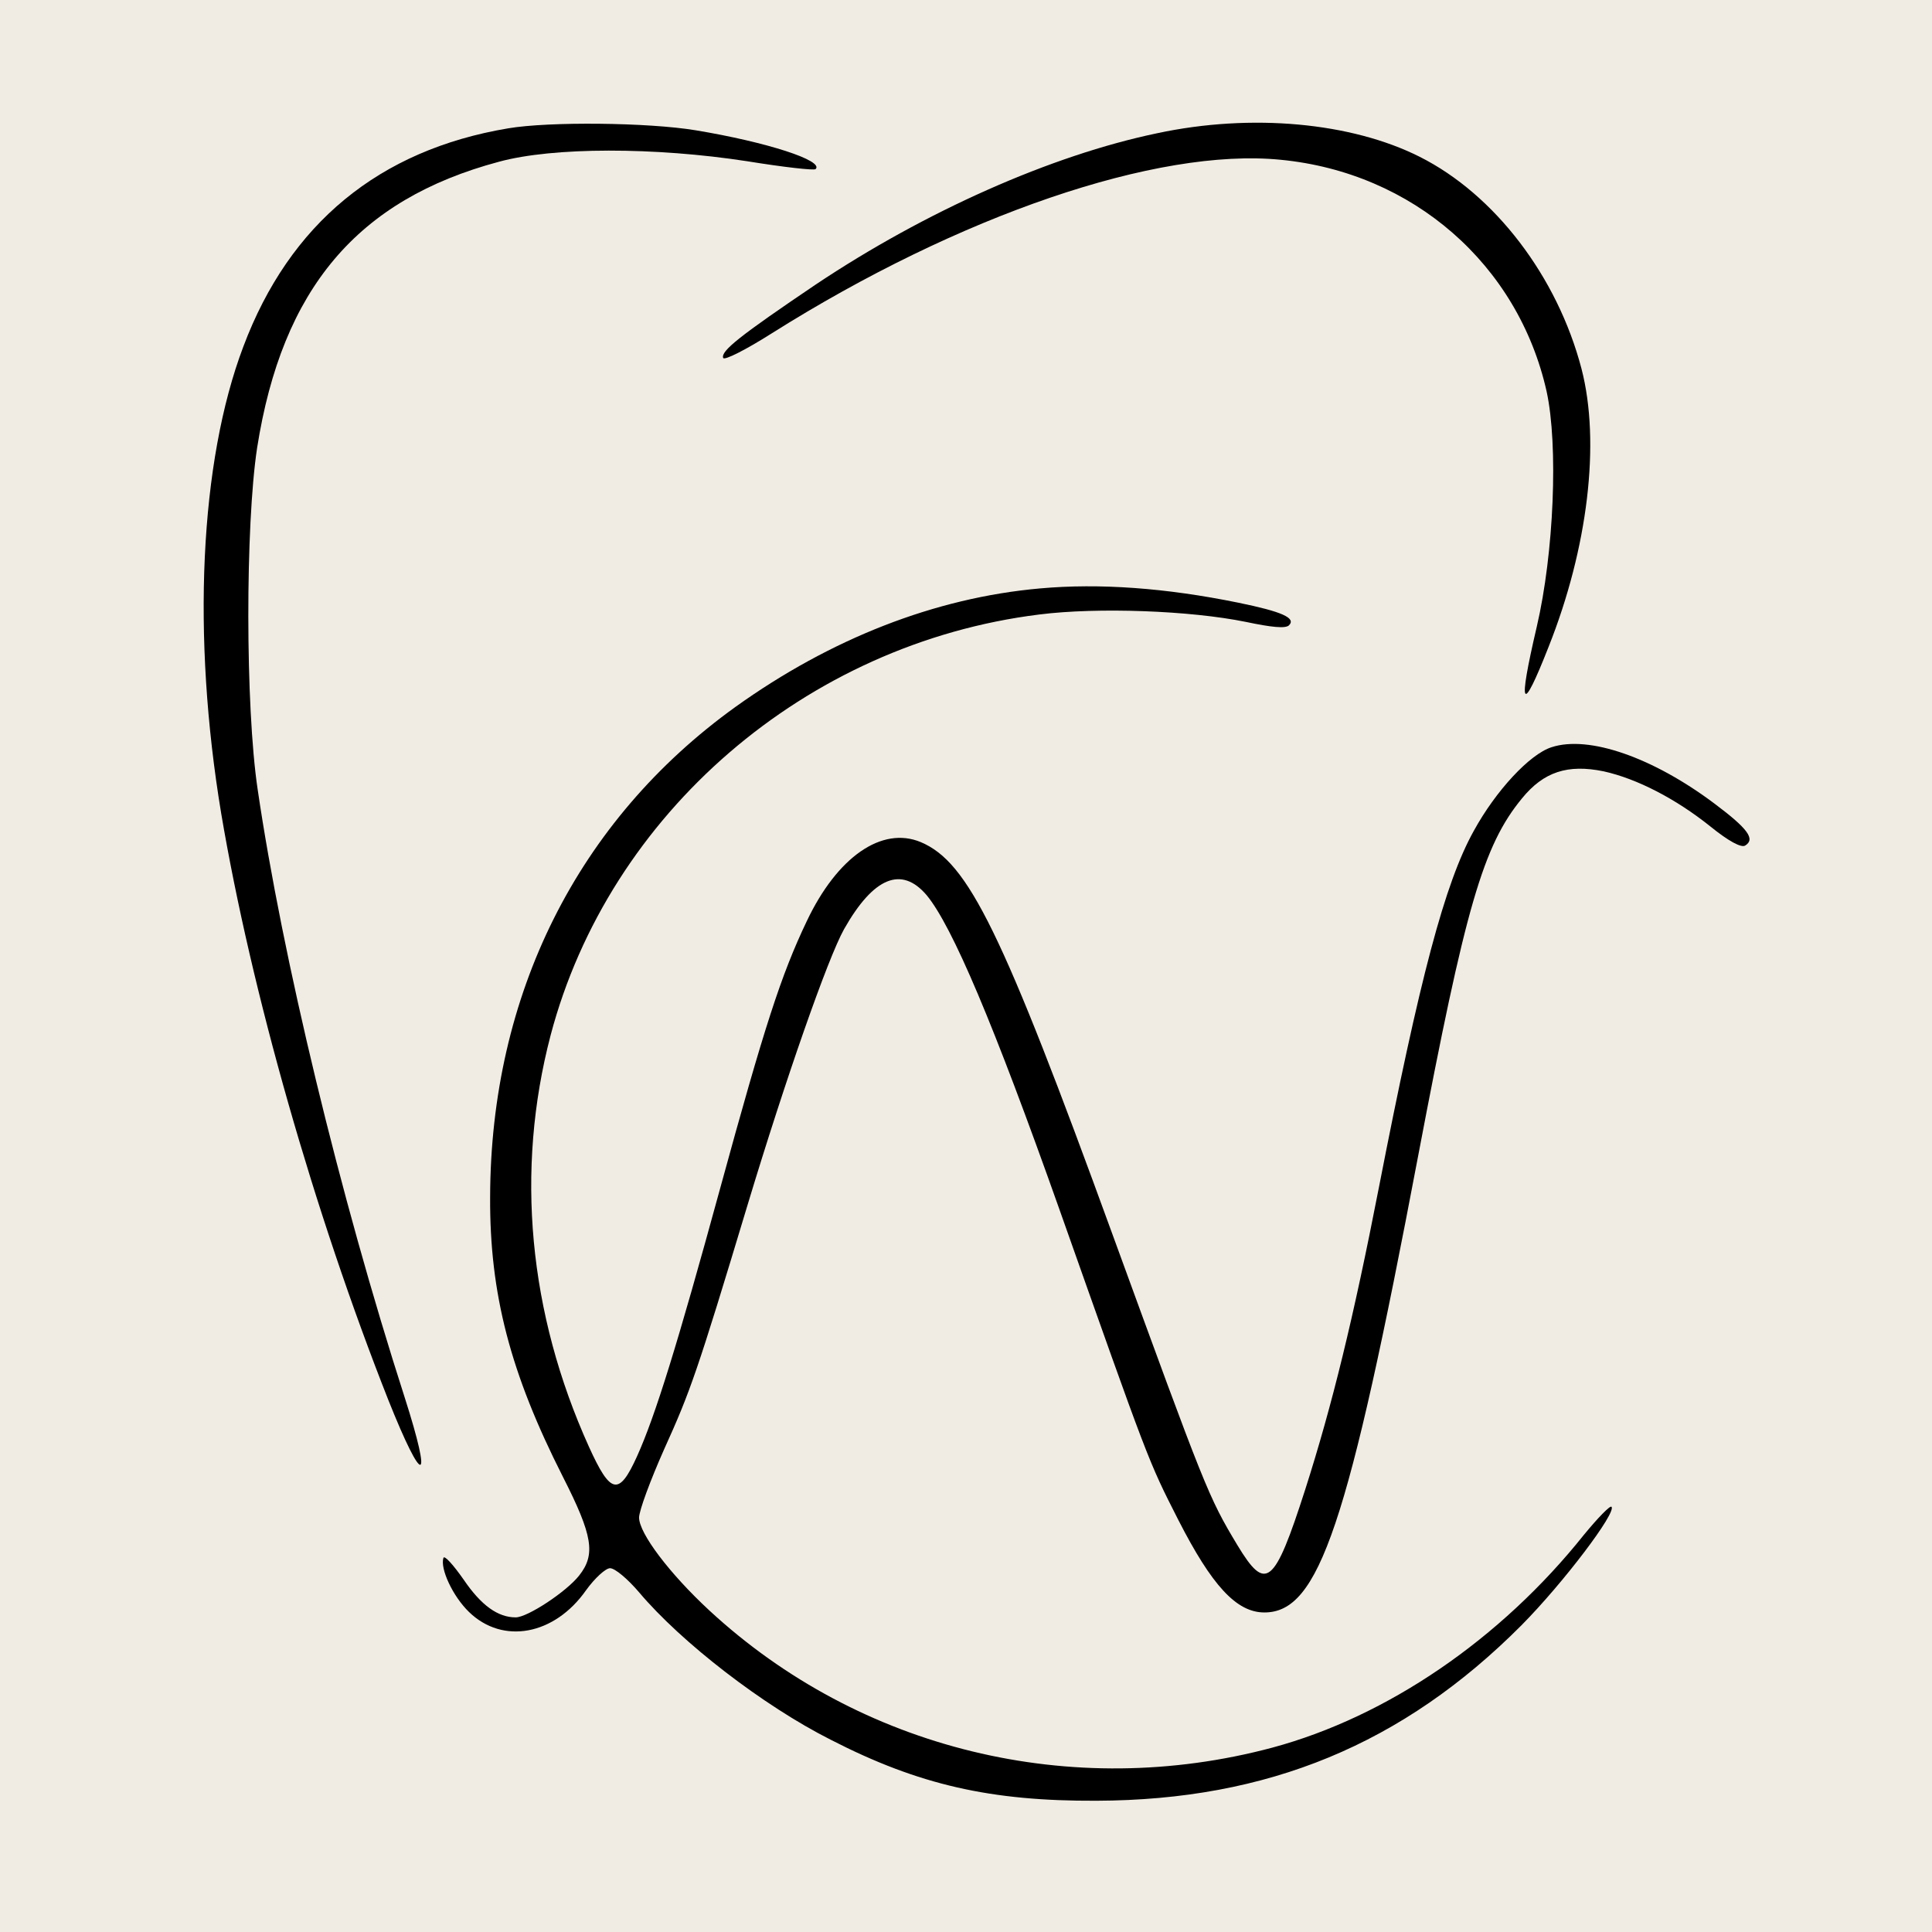 <svg width="524" height="524" fill="none" xmlns="http://www.w3.org/2000/svg"><path fill="#1E1E1E" d="M0 0h524v524H0z"/><g clip-path="url(#a)"><path fill="#F1ECE3" d="M0 0h524v524H0z"/><path d="M137.867 34.8C102.8 40.667 78.533 60.667 66 94c-11.867 31.333-14 78.533-6 126.667C68.133 268.8 85.2 328.8 105.333 379.733c9.467 23.734 12.134 23.334 4.4-.8C92.133 324.267 76.533 259.467 69.867 214c-3.333-22.4-3.333-71.467-.133-92.533 6.8-43.2 27.2-67.334 65.6-77.6 14.667-4 42.267-4 67.334-.133 9.866 1.6 18.133 2.533 18.533 2.133 2.4-2.267-13.2-7.333-32.533-10.533-12.934-2.133-39.734-2.4-50.8-.533Z" fill="#000"/><path d="M313.867 36.133c-28.8 6-62.934 21.2-92.667 41.067-20.533 13.867-25.733 18-25.067 19.867.267.8 6.267-2.267 13.2-6.667 50.8-32 104.534-50.4 138-47.067 35.867 3.467 64.4 28.4 72.134 62.8 3.2 14.667 2 43.867-2.667 63.867-5.2 22.267-4.133 24.133 3.2 5.467 10.667-26.8 14.133-55.467 8.933-75.467-6.533-24.933-23.466-47.2-43.866-57.467-18.534-9.333-45.6-11.867-71.2-6.4Z" fill="#000"/><path d="M282 159.6c-28.4 2.533-56.667 13.6-82.533 32.133-42.8 30.8-66.4 78-66.534 132.934-.133 26.266 5.467 47.733 19.734 75.866 8.133 16 8.933 21.067 4.4 26.8-3.467 4.4-14 11.334-17.2 11.334-4.8 0-9.334-3.2-14.134-10.267-2.8-4-5.2-6.667-5.466-5.867-.934 2.934 2.533 10.4 6.933 14.667 9.2 8.933 23.2 6.267 31.733-5.867 2.4-3.333 5.334-6 6.534-6 1.333 0 4.8 2.934 7.866 6.534 11.467 13.6 33.734 30.8 52 40 23.867 12.266 43.467 16.666 72 16.533 46.534-.133 83.2-15.333 115.334-47.6 11.466-11.6 25.866-30.667 24.4-32.133-.4-.4-3.734 3.066-7.467 7.6-22.533 28.266-53.333 49.333-84.533 57.733-54.4 14.533-111.867.533-152.667-37.2-10.8-10-19.067-20.933-19.067-25.2 0-1.867 3.067-10.133 6.8-18.533 7.067-15.6 8.934-20.8 22.667-66.4 10.267-34 21.733-66.8 26.133-74.667 8-14.133 15.6-17.2 22.4-9.2 6.934 8.4 18.134 34.8 36 85.2 24.4 68.933 24 68 32.267 84.267 9.067 17.733 15.733 25.066 23.333 25.066 14.8 0 22.667-23.333 41.734-124 12.8-67.466 17.6-84 28.133-96.8 5.867-7.2 12.4-9.333 22.133-7.333 9.067 2 19.6 7.467 28.934 14.933 4.933 4 8.4 5.867 9.466 5.2 2.8-1.733.8-4.533-8.266-11.333-16.667-12.533-34.134-18.667-44.267-15.333-5.867 1.866-15.067 11.733-21.067 22.666C391.867 239.467 385.067 265.2 374 322c-6.933 35.6-12.667 59.067-20 82-8.4 26.133-10.667 27.867-18.4 15.067-7.867-13.067-8.667-15.2-33.867-84.267-30-82.4-39.066-100.933-52-106.4-10.533-4.4-22.666 4-30.933 21.467-6.933 14.533-11.467 28.533-23.467 72.4-11.6 42.4-17.6 61.733-22.533 72.666-4.933 10.934-7.2 10.4-13.067-2.533-16.4-36.267-20-74.933-10.4-111.6 15.867-60.133 69.2-106.267 132.534-114.133 15.866-2 40.933-1.067 56 2 6.933 1.466 10.8 1.866 11.733.933 2-2-2-3.733-13.733-6.133-19.6-4-37.6-5.334-53.867-3.867Z" fill="#000"/></g><defs><clipPath id="a"><path fill="#fff" d="M0 0h524v524H0z"/></clipPath></defs></svg>